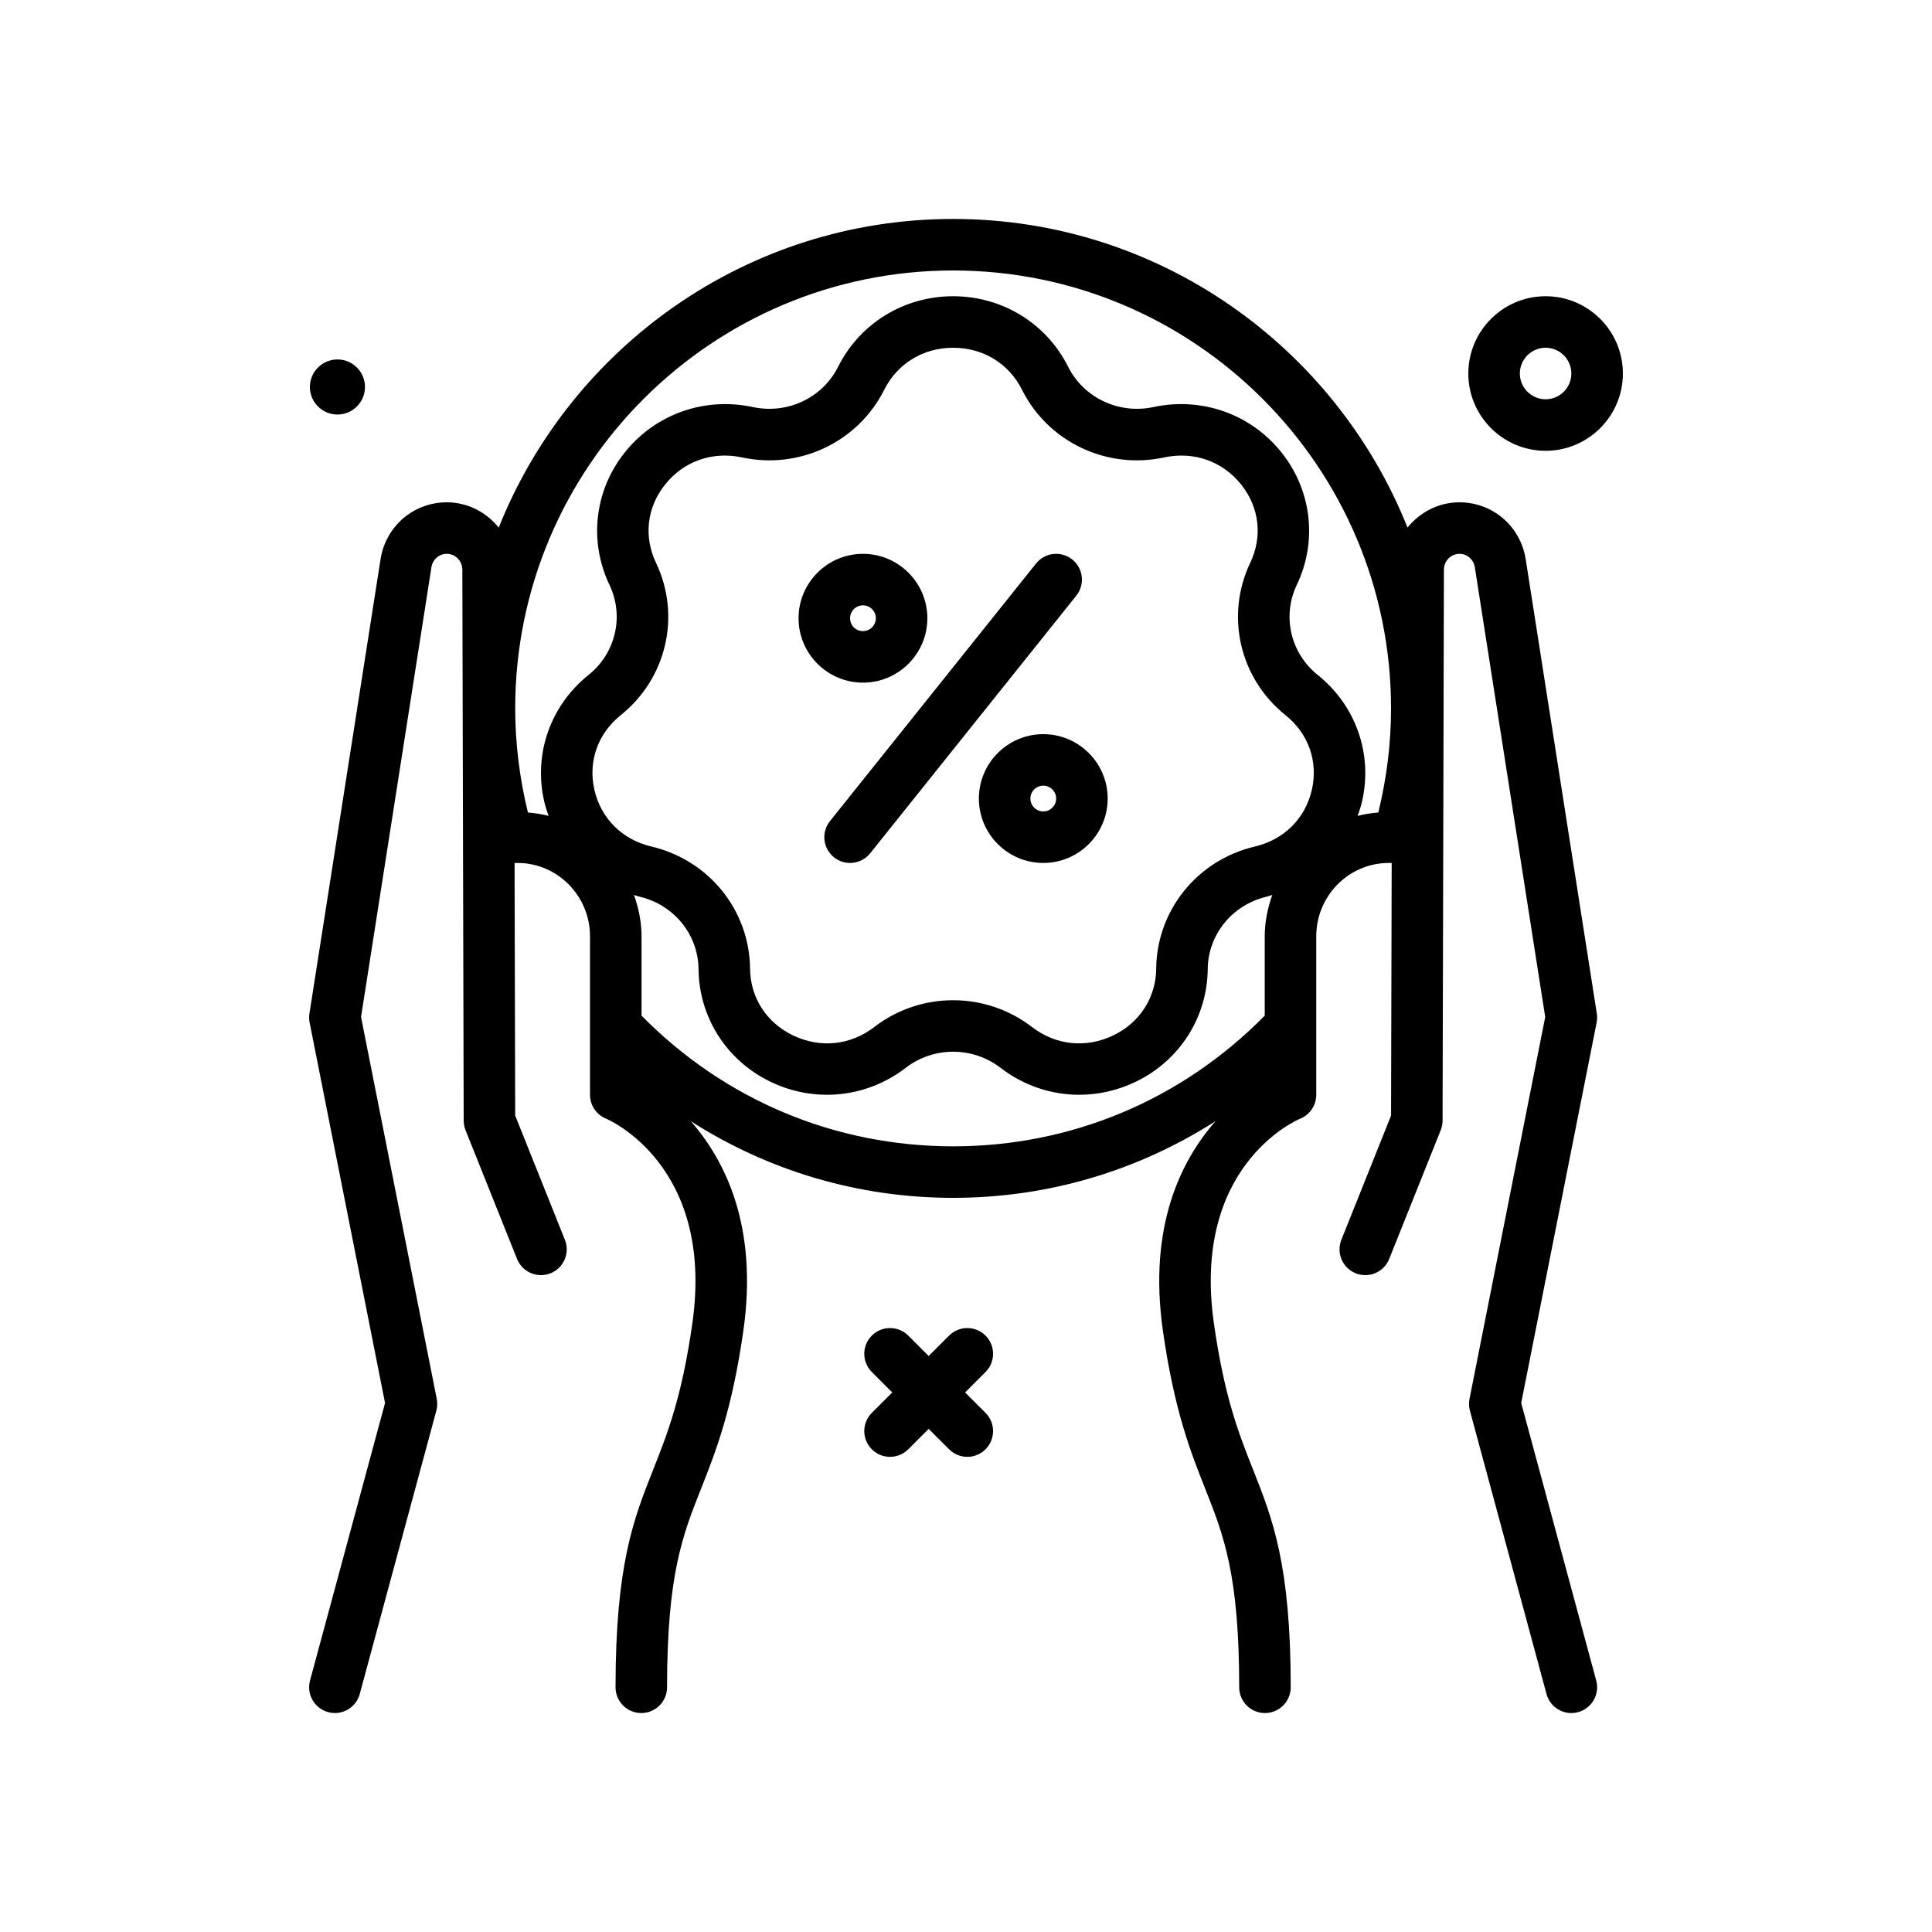 <svg id="discount" enable-background="new 0 0 300 300" height="512" viewBox="0 0 300 300" width="512" xmlns="http://www.w3.org/2000/svg"><g><path d="m240 45.999c-6.617 0-12 5.383-12 12s5.383 12 12 12 12-5.383 12-12-5.382-12-12-12zm0 16c-2.205 0-4-1.795-4-4s1.795-4 4-4 4 1.795 4 4-1.795 4-4 4z"/><path d="m52.397 64.368c2.362 0 4.277-1.915 4.277-4.276s-1.915-4.276-4.277-4.276-4.276 1.915-4.276 4.276 1.914 4.276 4.276 4.276z"/><path d="m153.032 207.39c-1.562-1.562-4.094-1.562-5.656 0l-3.172 3.172-3.172-3.172c-1.562-1.562-4.094-1.562-5.656 0s-1.562 4.094 0 5.656l3.172 3.172-3.172 3.172c-1.562 1.562-1.562 4.094 0 5.656.781.781 1.805 1.172 2.828 1.172s2.047-.391 2.828-1.172l3.172-3.172 3.172 3.172c.781.781 1.805 1.172 2.828 1.172s2.047-.391 2.828-1.172c1.562-1.562 1.562-4.094 0-5.656l-3.172-3.172 3.172-3.172c1.562-1.563 1.562-4.094 0-5.656z"/><path d="m129.502 133.122c.736.59 1.619.877 2.496.877 1.172 0 2.336-.514 3.125-1.502l32-40c1.381-1.725 1.102-4.242-.625-5.621-1.721-1.377-4.24-1.104-5.621.625l-32 40c-1.381 1.725-1.101 4.242.625 5.621z"/><path d="m134 105.999c5.514 0 10-4.486 10-10s-4.486-10-10-10-10 4.486-10 10 4.487 10 10 10zm0-12c1.104 0 2 .896 2 2s-.896 2-2 2-2-.896-2-2 .897-2 2-2z"/><path d="m152 123.999c0 5.514 4.486 10 10 10s10-4.486 10-10-4.486-10-10-10-10 4.486-10 10zm12 0c0 1.104-.896 2-2 2s-2-.896-2-2 .896-2 2-2 2 .897 2 2z"/><path d="m236.211 217.858 11.713-59.082c.092-.459.102-.932.027-1.396l-11.041-70.539c-.801-5.123-5.127-8.842-10.287-8.842-3.267 0-6.152 1.552-8.063 3.924-11.197-28.036-38.575-47.924-70.56-47.924s-59.363 19.888-70.561 47.926c-1.911-2.374-4.795-3.926-8.062-3.926-5.16 0-9.486 3.719-10.287 8.842l-11.041 70.539c-.074.465-.064.938.027 1.396l11.713 59.082-11.65 43.098c-.576 2.131.686 4.328 2.818 4.904.35.094.699.141 1.045.141 1.764-.002 3.377-1.176 3.859-2.959l11.895-44c.16-.594.182-1.217.062-1.82l-11.756-59.305 10.93-69.838c.189-1.205 1.191-2.08 2.385-2.08 1.332 0 2.414 1.107 2.414 2.48l.209 85.53c.002.506.098 1.006.285 1.477l8 20c.824 2.051 3.15 3.049 5.201 2.229 2.051-.822 3.049-3.148 2.229-5.201l-7.717-19.289-.096-39.225h.461c6.205 0 11.252 5.107 11.252 11.387v24.613c0 1.631.99 3.1 2.504 3.709.168.068 16.883 7.113 13.396 31.73-1.633 11.527-3.906 17.262-6.105 22.805-2.998 7.562-5.83 14.705-5.83 33.756 0 2.209 1.791 4 4 4s4-1.791 4-4c0-17.521 2.441-23.678 5.268-30.807 2.26-5.701 4.822-12.162 6.59-24.633 2.28-16.107-2.799-26.337-8.182-32.466 12.053 7.706 26.02 11.906 40.745 11.906s28.691-4.2 40.744-11.904c-5.383 6.13-10.461 16.359-8.181 32.465 1.768 12.471 4.33 18.932 6.59 24.633 2.826 7.129 5.268 13.285 5.268 30.807 0 2.209 1.791 4 4 4s4-1.791 4-4c0-19.051-2.832-26.193-5.83-33.756-2.199-5.543-4.473-11.277-6.105-22.805-3.451-24.363 12.732-31.451 13.396-31.73 1.514-.609 2.504-2.078 2.504-3.709v-24.613c0-6.279 5.047-11.387 11.252-11.387h.461l-.096 39.225-7.717 19.289c-.82 2.053.178 4.379 2.229 5.201 2.059.82 4.381-.178 5.201-2.229l8-20c.188-.471.283-.971.285-1.477l.209-85.539c0-1.363 1.082-2.471 2.414-2.471 1.193 0 2.195.875 2.385 2.08l10.93 69.838-11.756 59.305c-.119.604-.098 1.227.062 1.82l11.895 44c.482 1.783 2.096 2.959 3.859 2.959.346 0 .697-.047 1.045-.141 2.133-.576 3.395-2.773 2.818-4.904zm-88.211-175.859c37.496 0 68 30.504 68 68 0 5.477-.689 10.897-1.974 16.164-1.099.094-2.171.254-3.21.527.269-.751.516-1.515.696-2.308 1.658-7.338-.984-14.836-6.895-19.572-4.229-3.387-5.566-9.139-3.254-13.984 3.221-6.756 2.334-14.605-2.312-20.49-4.752-6.018-12.398-8.746-19.943-7.129-5.363 1.152-10.826-1.42-13.254-6.262-3.385-6.75-10.227-10.945-17.854-10.945-7.629 0-14.469 4.195-17.854 10.945-2.426 4.844-7.865 7.416-13.256 6.262-7.545-1.615-15.188 1.111-19.941 7.129-4.646 5.885-5.533 13.734-2.312 20.488 2.312 4.848.975 10.6-3.254 13.986-5.91 4.736-8.553 12.234-6.895 19.572.179.793.427 1.557.696 2.308-1.04-.273-2.112-.433-3.211-.527-1.285-5.267-1.973-10.687-1.973-16.164 0-37.496 30.504-68 68-68zm-55.709 80.617c-.992-4.391.539-8.715 4.096-11.564 7.139-5.721 9.389-15.455 5.473-23.672-1.928-4.041-1.416-8.559 1.369-12.086 2.891-3.662 7.375-5.256 11.984-4.268 8.943 1.928 18.021-2.396 22.086-10.496 2.049-4.09 6.051-6.531 10.701-6.531s8.652 2.441 10.701 6.531c4.062 8.104 13.146 12.424 22.084 10.496 4.611-.984 9.094.605 11.986 4.268 2.785 3.527 3.297 8.045 1.369 12.088-3.916 8.215-1.666 17.949 5.473 23.67 3.557 2.85 5.088 7.174 4.096 11.564-1.01 4.465-4.322 7.768-8.863 8.834-8.924 2.098-15.221 9.893-15.312 18.955-.045 4.486-2.52 8.354-6.619 10.348-4.229 2.053-8.965 1.578-12.668-1.277-3.605-2.775-7.926-4.162-12.246-4.162s-8.643 1.387-12.246 4.162c-3.707 2.855-8.437 3.33-12.668 1.277-4.1-1.994-6.574-5.861-6.619-10.35-.092-9.061-6.389-16.855-15.314-18.953-4.54-1.066-7.853-4.369-8.863-8.834zm7.325 35.094v-12.324c0-2.26-.46-4.398-1.169-6.417.295.083.574.2.876.271 5.33 1.252 9.092 5.877 9.145 11.244.074 7.475 4.336 14.166 11.121 17.465 6.914 3.357 14.977 2.541 21.045-2.133 4.34-3.34 10.395-3.34 14.734 0 3.592 2.764 7.879 4.18 12.213 4.18 2.994 0 6.01-.676 8.832-2.047 6.785-3.299 11.047-9.99 11.121-17.463.053-5.369 3.814-9.994 9.143-11.246.302-.071.582-.188.878-.271-.709 2.019-1.169 4.157-1.169 6.418v12.323c-12.875 13.069-29.993 20.291-48.385 20.291-18.392-.002-35.509-7.225-48.385-20.291z"/></g></svg>